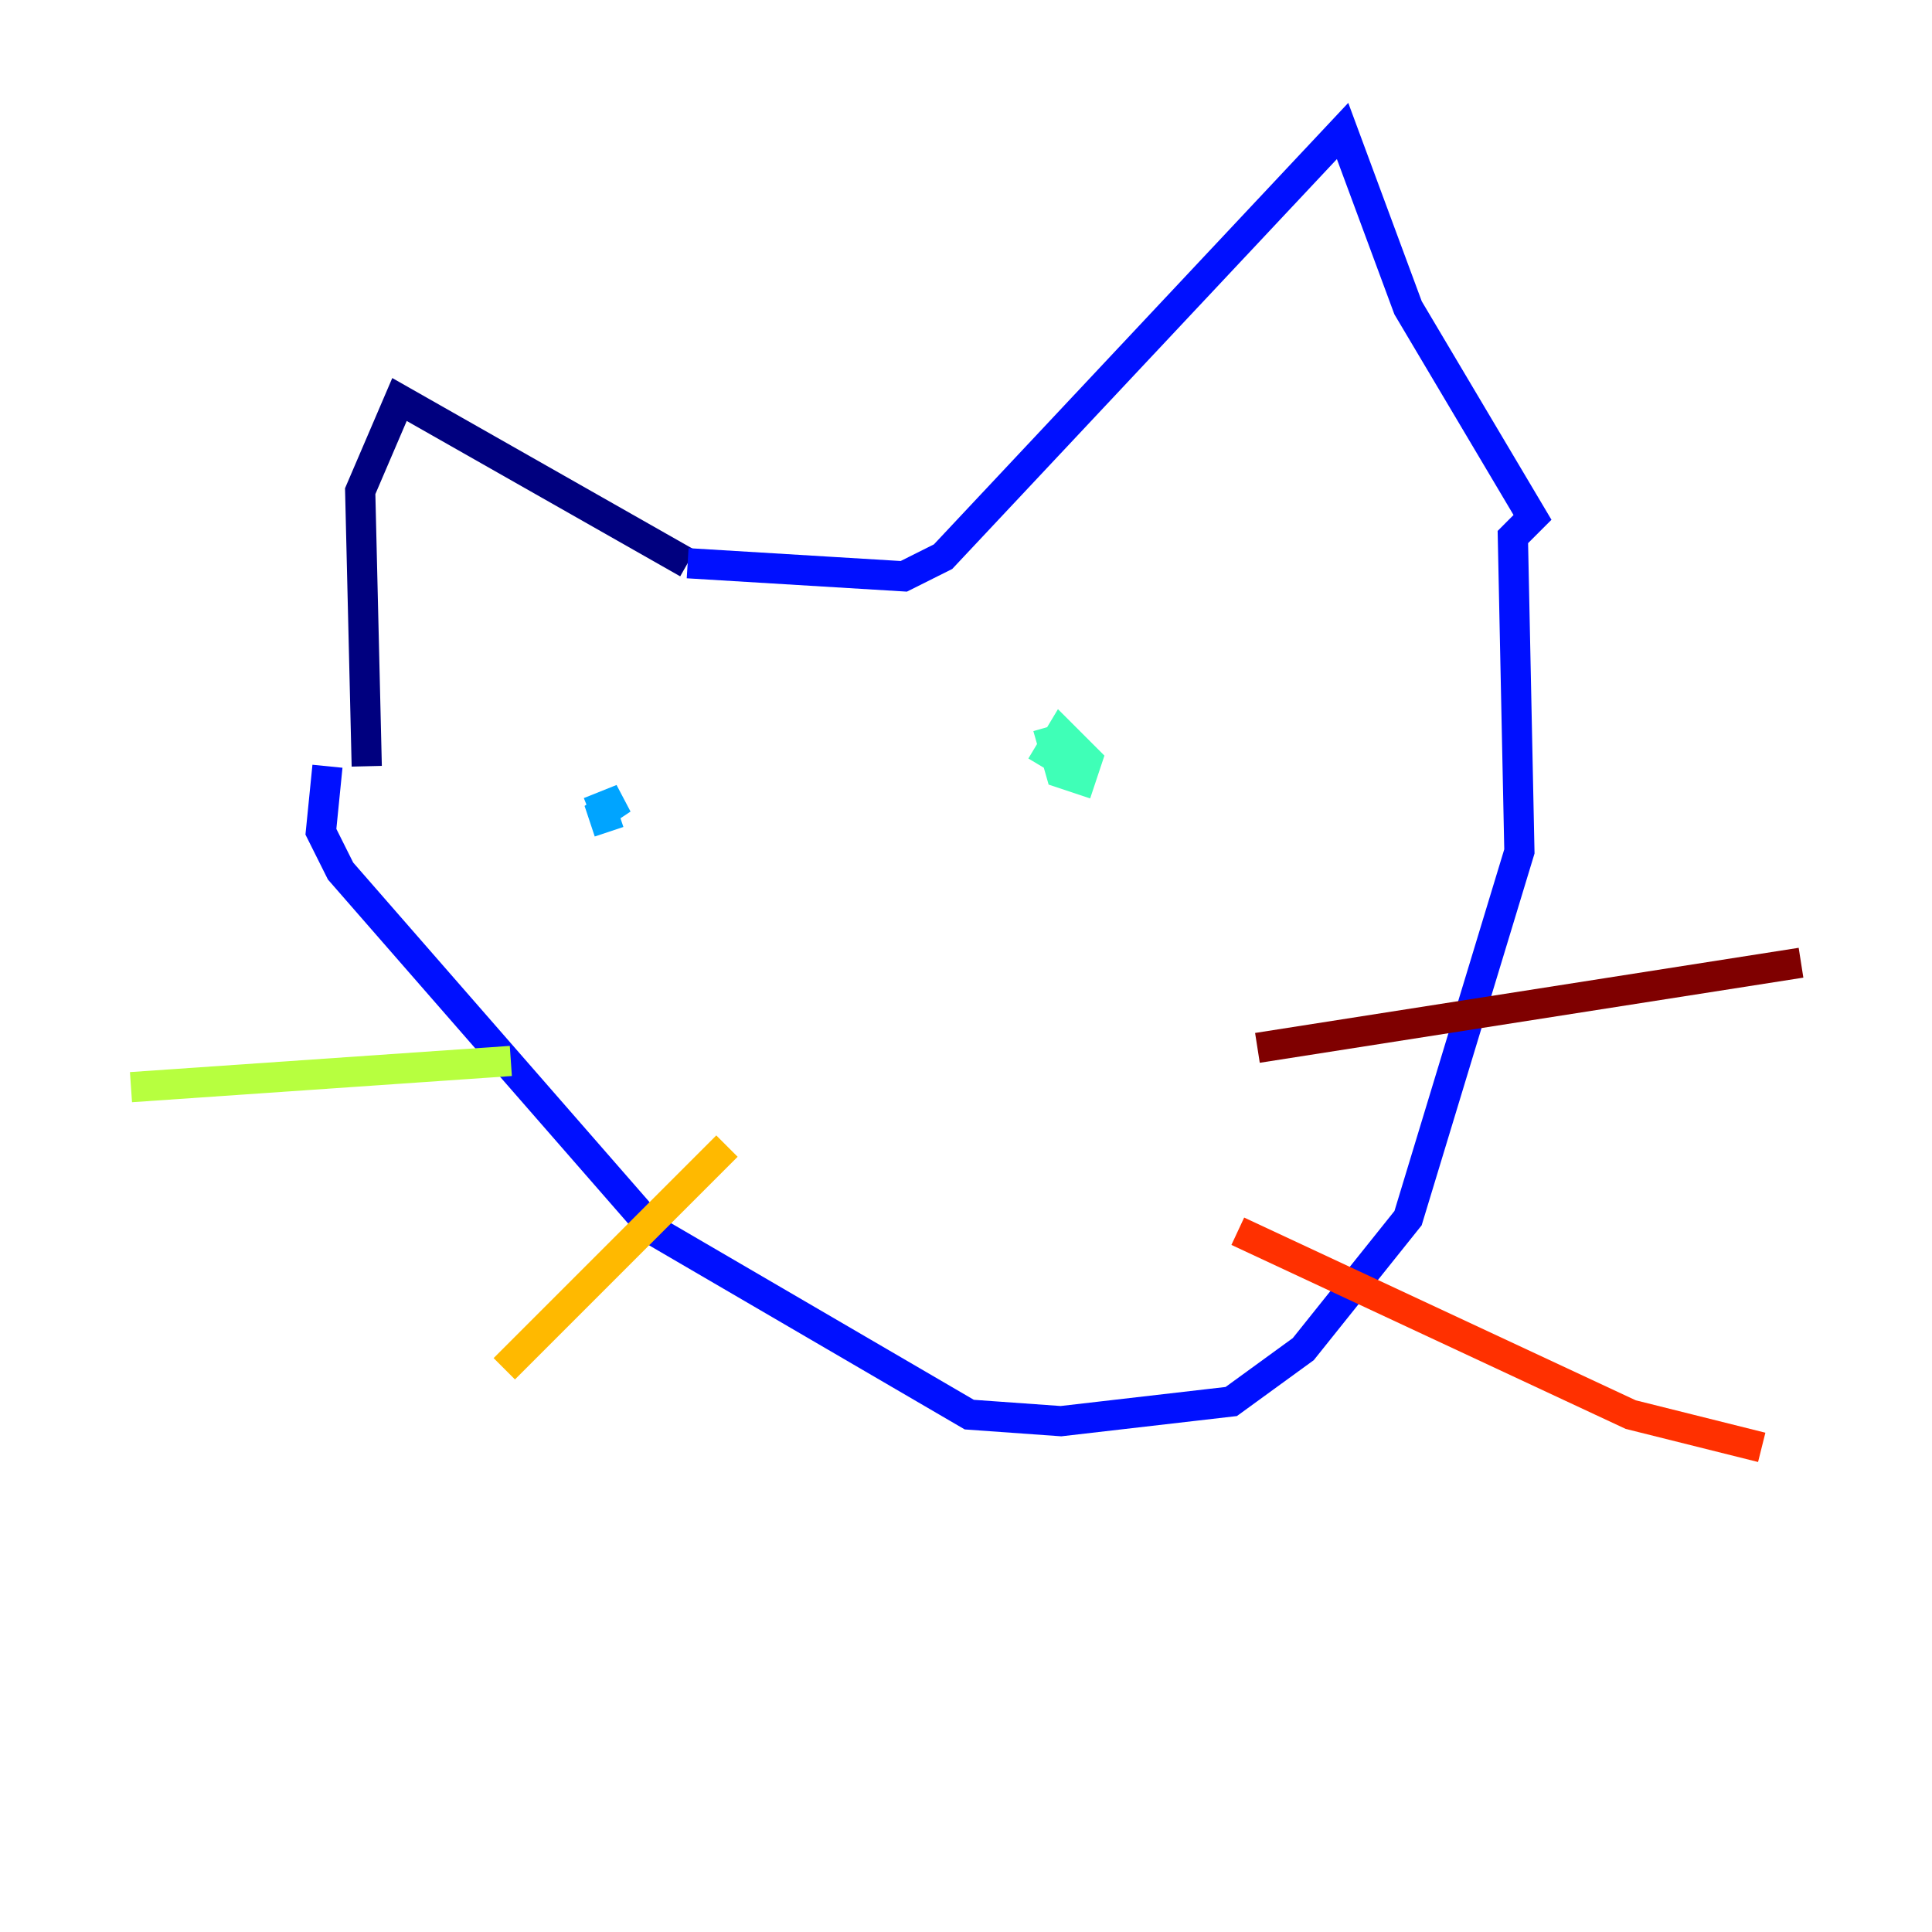 <?xml version="1.0" encoding="utf-8" ?>
<svg baseProfile="tiny" height="128" version="1.2" viewBox="0,0,128,128" width="128" xmlns="http://www.w3.org/2000/svg" xmlns:ev="http://www.w3.org/2001/xml-events" xmlns:xlink="http://www.w3.org/1999/xlink"><defs /><polyline fill="none" points="24.298,50.766 23.864,32.542 26.468,26.468 45.559,37.315" stroke="#00007f" stroke-width="2" /><polyline fill="none" points="45.559,37.315 59.878,38.183 62.481,36.881 88.949,8.678 93.288,20.393 101.532,34.278 100.231,35.58 100.664,56.407 93.288,80.705 86.346,89.383 81.573,92.854 70.291,94.156 64.217,93.722 43.39,81.573 22.563,57.709 21.261,55.105 21.695,50.766" stroke="#0010ff" stroke-width="2" /><polyline fill="none" points="39.051,53.803 41.22,52.936 39.919,53.803 40.352,55.105" stroke="#00a4ff" stroke-width="2" /><polyline fill="none" points="69.424,48.163 70.291,51.2 71.593,51.634 72.027,50.332 70.291,48.597 68.99,50.766" stroke="#3fffb7" stroke-width="2" /><polyline fill="none" points="33.844,70.291 8.678,72.027" stroke="#b7ff3f" stroke-width="2" /><polyline fill="none" points="48.163,75.932 33.41,90.685" stroke="#ffb900" stroke-width="2" /><polyline fill="none" points="82.007,81.573 108.041,93.722 116.719,95.891" stroke="#ff3000" stroke-width="2" /><polyline fill="none" points="83.308,69.424 119.322,63.783" stroke="#7f0000" stroke-width="2" /></svg>